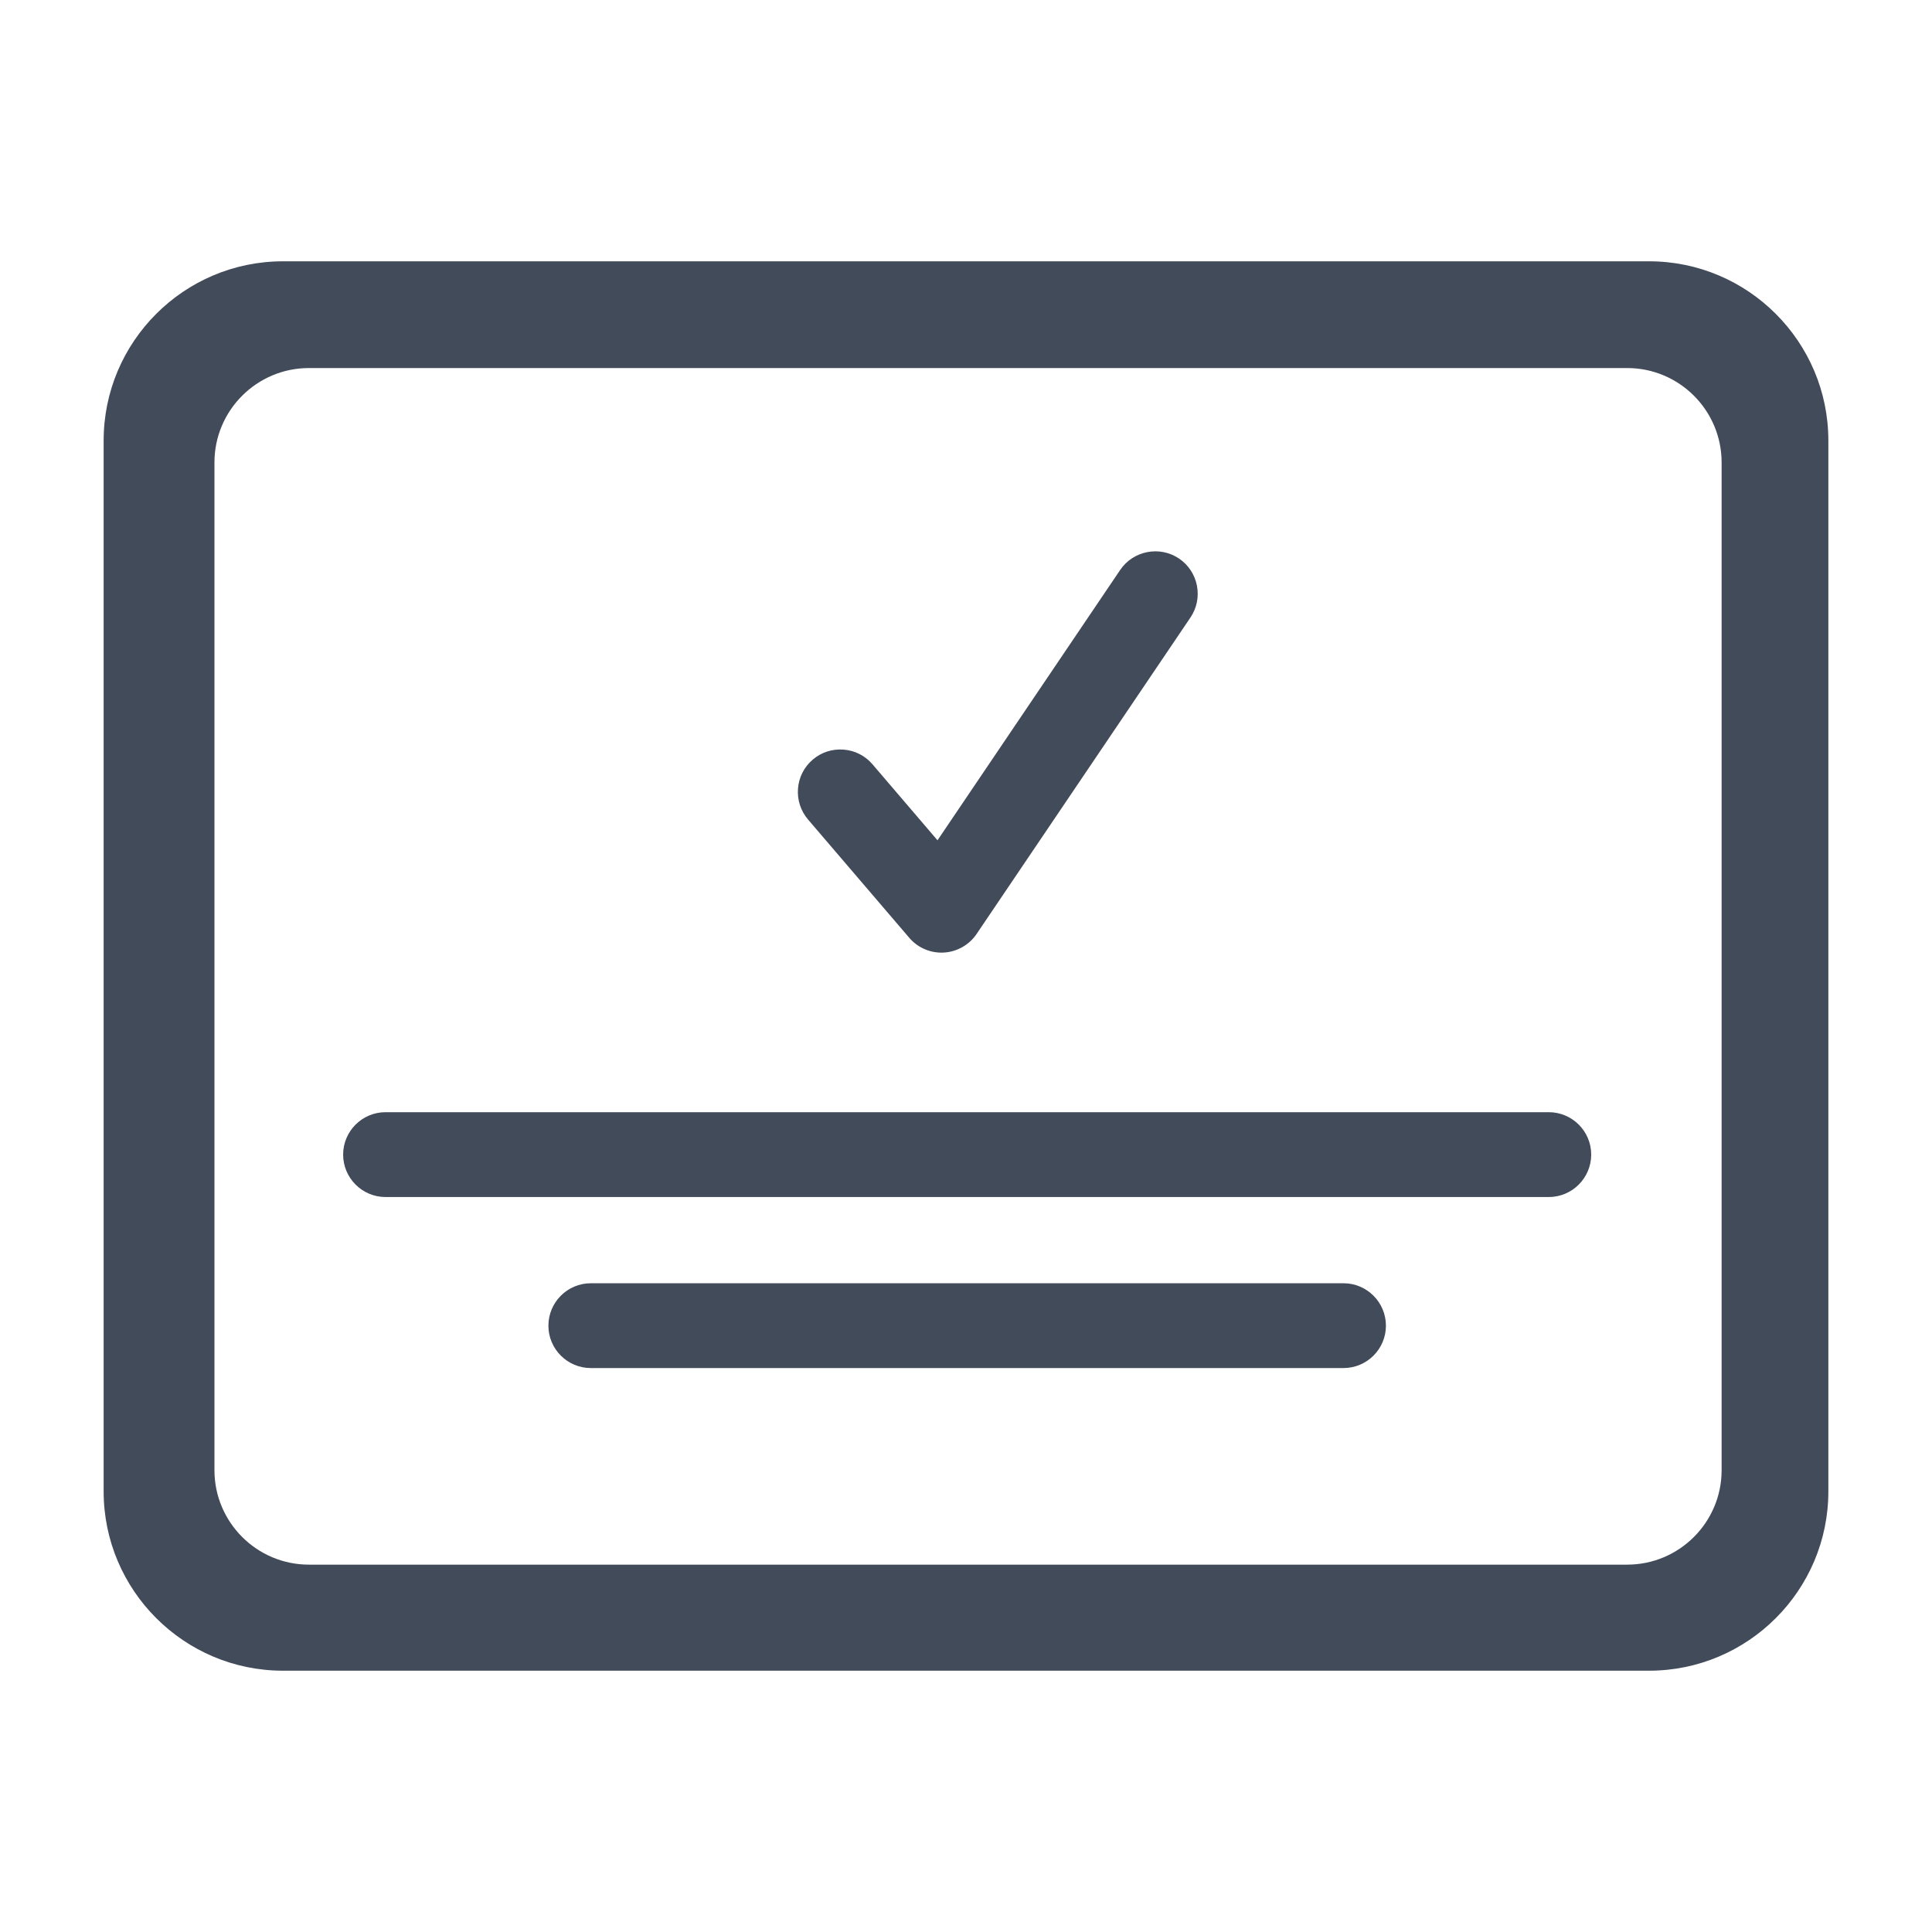 <?xml version="1.0" encoding="UTF-8"?>
<svg width="48px" height="48px" viewBox="0 0 48 48" version="1.1" xmlns="http://www.w3.org/2000/svg" xmlns:xlink="http://www.w3.org/1999/xlink">
    <title>icon/icon-accreditation</title>
    <g id="icon/icon-accreditation" stroke="none" stroke-width="1" fill="none" fill-rule="evenodd">
        <path d="M5.328,11.49 C5.328,10.196 6.381,9.144 7.674,9.144 L40.427,9.144 C41.721,9.144 42.773,10.196 42.773,11.49 L42.773,36.527 C42.773,37.821 41.721,38.873 40.427,38.873 L7.674,38.873 C6.381,38.873 5.328,37.821 5.328,36.527 L5.328,11.49 Z M7.03,6.492 C4.573,6.492 2.575,8.49 2.575,10.946 L2.575,37.054 C2.575,39.51 4.573,41.508 7.03,41.508 L40.971,41.508 C43.427,41.508 45.425,39.51 45.425,37.054 L45.425,10.946 C45.425,8.49 43.427,6.492 40.971,6.492 L7.03,6.492 Z M38.479,29.74 C39.06,29.74 39.533,29.267 39.533,28.685 C39.533,28.104 39.06,27.632 38.479,27.632 L9.579,27.632 C8.998,27.632 8.525,28.104 8.525,28.685 C8.525,29.267 8.998,29.74 9.579,29.74 L38.479,29.74 Z M14.679,31.882 C14.098,31.882 13.625,32.355 13.625,32.936 C13.625,33.517 14.098,33.989 14.679,33.989 L33.379,33.989 C33.96,33.989 34.433,33.517 34.433,32.936 C34.433,32.355 33.96,31.882 33.379,31.882 L14.679,31.882 Z M22.59,23.299 C22.791,23.534 23.083,23.668 23.391,23.668 C23.415,23.668 23.439,23.667 23.45,23.666 C23.777,23.648 24.081,23.475 24.264,23.203 L29.577,15.341 C29.902,14.86 29.775,14.203 29.293,13.877 C28.812,13.553 28.155,13.68 27.83,14.161 L23.292,20.877 L21.677,18.989 C21.494,18.775 21.239,18.645 20.959,18.624 C20.677,18.602 20.405,18.69 20.192,18.873 C19.977,19.057 19.847,19.312 19.826,19.593 C19.804,19.873 19.893,20.146 20.075,20.36 L22.59,23.299 Z" id="Fill-1" fill="#424B5A" fill-rule="nonzero"></path>
    </g>
</svg>